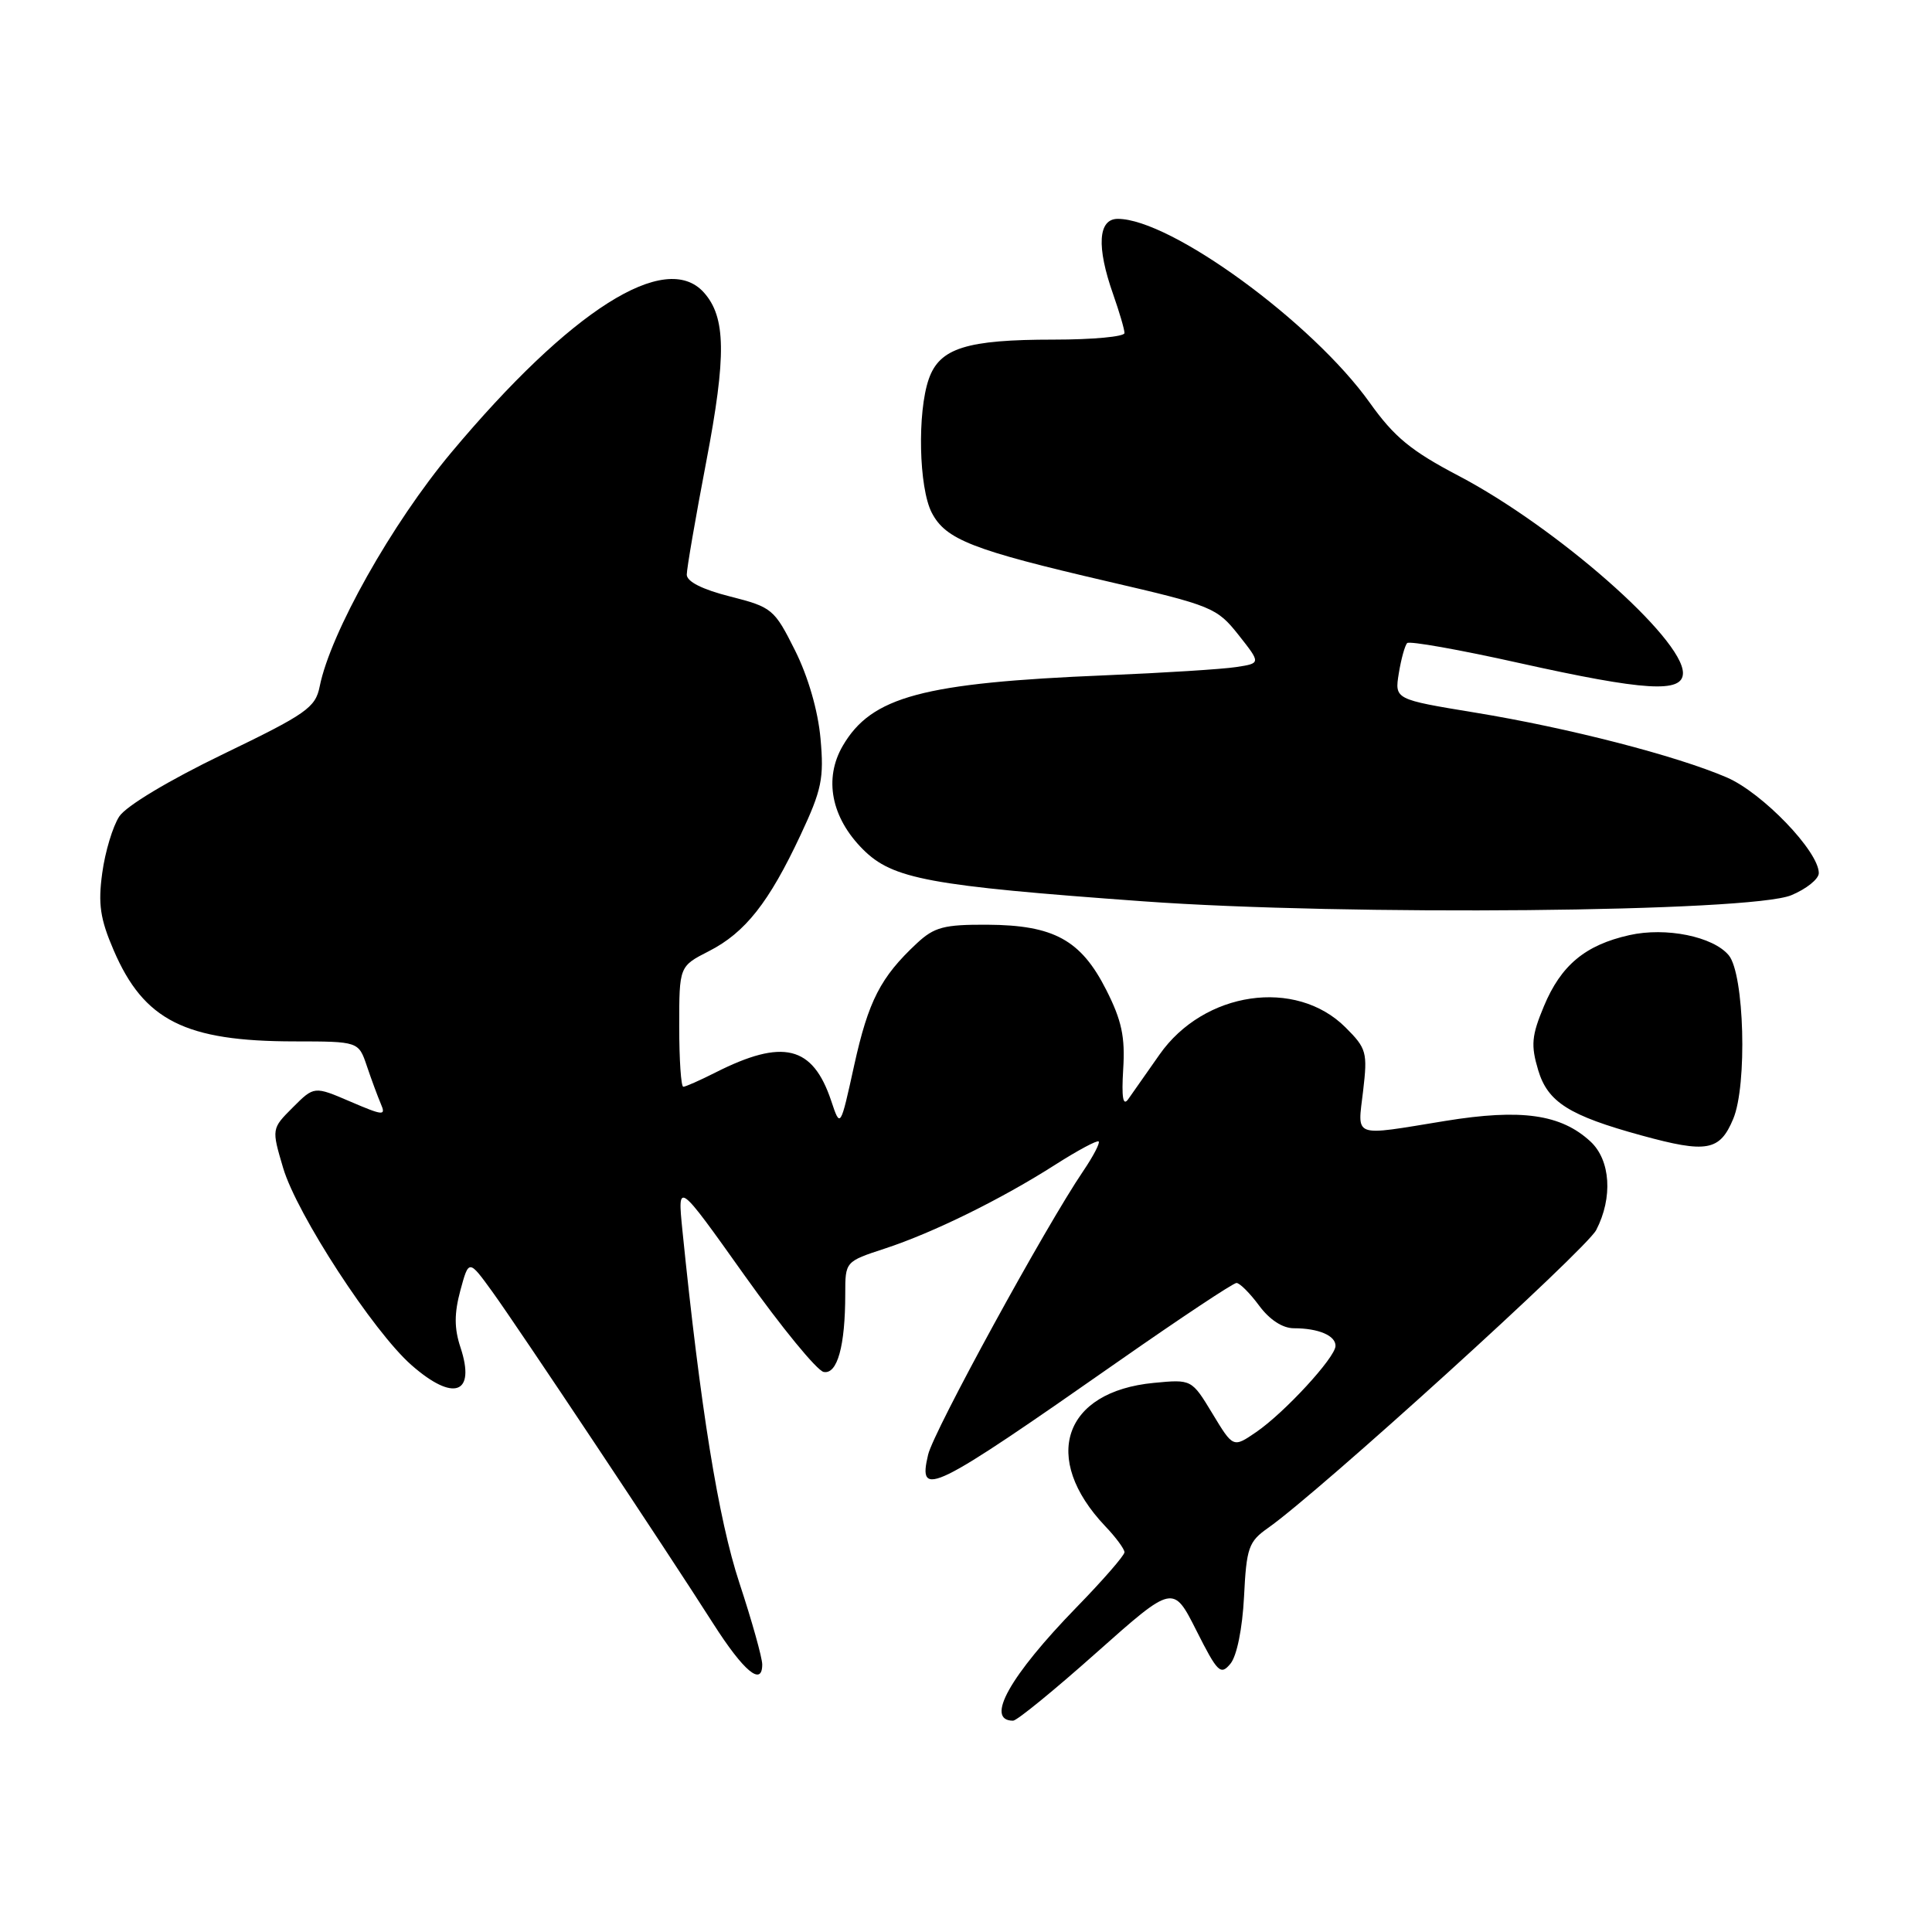 <?xml version="1.0" encoding="UTF-8" standalone="no"?>
<!DOCTYPE svg PUBLIC "-//W3C//DTD SVG 1.1//EN" "http://www.w3.org/Graphics/SVG/1.1/DTD/svg11.dtd" >
<svg xmlns="http://www.w3.org/2000/svg" xmlns:xlink="http://www.w3.org/1999/xlink" version="1.1" viewBox="0 0 256 256">
 <g >
 <path fill="currentColor"
d=" M 145.30 218.97 C 155.45 209.95 155.45 209.95 158.53 216.06 C 161.34 221.63 161.74 222.02 163.04 220.45 C 163.89 219.42 164.62 215.82 164.84 211.58 C 165.16 205.08 165.45 204.27 168.01 202.47 C 174.72 197.77 210.16 165.60 211.51 162.98 C 213.73 158.69 213.41 153.73 210.75 151.26 C 206.84 147.64 201.58 146.89 191.50 148.53 C 179.04 150.56 179.88 150.86 180.62 144.55 C 181.22 139.45 181.08 138.92 178.29 136.14 C 171.71 129.56 159.52 131.34 153.64 139.74 C 151.91 142.21 150.05 144.87 149.50 145.64 C 148.80 146.63 148.60 145.44 148.83 141.66 C 149.10 137.40 148.63 135.20 146.58 131.16 C 143.23 124.55 139.64 122.58 130.83 122.53 C 125.07 122.50 123.80 122.84 121.48 125.00 C 116.68 129.48 115.07 132.62 113.19 141.13 C 111.35 149.50 111.35 149.50 110.14 145.87 C 107.69 138.55 103.75 137.59 94.79 142.12 C 92.75 143.15 90.84 144.00 90.54 144.00 C 90.24 144.00 90.00 140.41 90.00 136.02 C 90.00 128.04 90.00 128.04 93.94 126.03 C 98.74 123.58 101.89 119.59 106.08 110.64 C 108.89 104.65 109.20 103.13 108.72 97.84 C 108.39 94.17 107.08 89.65 105.34 86.17 C 102.60 80.70 102.30 80.45 96.75 79.04 C 93.07 78.11 91.00 77.07 91.00 76.14 C 91.00 75.34 92.16 68.61 93.58 61.18 C 96.27 47.10 96.19 42.02 93.26 38.75 C 88.19 33.10 75.60 41.08 59.79 59.97 C 51.92 69.38 43.78 83.86 42.36 90.96 C 41.80 93.77 40.60 94.60 29.54 99.94 C 22.36 103.41 16.71 106.80 15.80 108.19 C 14.95 109.49 13.93 112.85 13.55 115.66 C 12.98 119.78 13.27 121.76 15.06 125.91 C 19.06 135.22 24.54 137.98 39.01 137.99 C 47.51 138.00 47.51 138.00 48.61 141.25 C 49.21 143.04 50.05 145.29 50.46 146.26 C 51.16 147.87 50.81 147.85 46.43 145.97 C 41.63 143.91 41.63 143.91 38.80 146.74 C 35.98 149.56 35.98 149.56 37.52 154.77 C 39.34 160.90 49.46 176.44 54.52 180.88 C 60.11 185.79 63.06 184.73 61.02 178.55 C 60.18 176.03 60.18 174.04 61.00 170.99 C 62.12 166.86 62.12 166.86 65.25 171.18 C 68.69 175.94 88.18 205.21 94.50 215.13 C 98.54 221.46 101.00 223.52 101.00 220.55 C 101.00 219.67 99.64 214.80 97.97 209.74 C 95.19 201.31 92.80 186.52 90.42 163.00 C 89.77 156.50 89.77 156.50 98.65 168.99 C 103.54 175.86 108.26 181.62 109.14 181.79 C 110.95 182.14 112.00 178.36 112.00 171.46 C 112.00 167.16 112.00 167.16 117.25 165.44 C 123.63 163.35 132.66 158.91 139.86 154.31 C 142.81 152.43 145.38 151.05 145.58 151.25 C 145.78 151.45 144.86 153.21 143.54 155.16 C 138.55 162.50 123.71 189.63 122.98 192.75 C 121.59 198.62 123.37 197.75 148.28 180.33 C 156.41 174.65 163.41 170.00 163.84 170.00 C 164.27 170.00 165.62 171.35 166.84 173.00 C 168.23 174.88 169.95 176.00 171.45 176.00 C 174.71 176.00 177.01 176.98 176.96 178.36 C 176.90 179.92 170.19 187.20 166.45 189.76 C 163.40 191.85 163.40 191.85 160.65 187.30 C 157.90 182.76 157.90 182.76 152.88 183.24 C 140.90 184.39 137.91 193.21 146.43 202.21 C 147.85 203.69 149.00 205.26 149.00 205.68 C 149.00 206.10 146.14 209.39 142.65 212.97 C 133.80 222.07 130.48 228.00 134.24 228.00 C 134.75 228.00 139.72 223.94 145.30 218.97 Z  M 229.66 148.26 C 231.54 143.78 231.13 129.07 229.07 126.58 C 227.00 124.09 220.74 122.82 215.90 123.91 C 210.05 125.22 206.84 127.90 204.58 133.32 C 202.94 137.24 202.83 138.50 203.82 141.81 C 205.09 146.04 207.91 147.82 217.50 150.45 C 226.17 152.83 227.88 152.52 229.66 148.26 Z  M 237.36 118.62 C 239.36 117.79 241.00 116.47 241.00 115.69 C 241.00 112.81 233.52 105.04 228.80 103.01 C 222.10 100.13 207.83 96.45 195.44 94.42 C 184.79 92.67 184.79 92.67 185.35 89.21 C 185.66 87.31 186.16 85.51 186.46 85.21 C 186.76 84.91 193.41 86.09 201.25 87.84 C 217.98 91.56 223.00 91.87 223.00 89.18 C 223.00 84.58 206.23 69.85 193.26 63.04 C 186.98 59.75 184.74 57.91 181.50 53.36 C 173.91 42.71 155.12 29.00 148.11 29.00 C 145.50 29.00 145.27 32.69 147.50 39.00 C 148.32 41.34 149.00 43.64 149.00 44.13 C 149.00 44.61 144.79 45.00 139.65 45.00 C 128.06 45.00 124.50 46.12 123.07 50.22 C 121.53 54.64 121.75 64.62 123.46 67.93 C 125.31 71.50 128.85 72.88 146.81 77.05 C 160.60 80.25 161.24 80.51 164.11 84.13 C 167.08 87.89 167.08 87.89 163.79 88.39 C 161.98 88.67 154.20 89.16 146.50 89.48 C 122.26 90.48 115.48 92.30 111.68 98.81 C 109.13 103.17 110.14 108.34 114.35 112.55 C 118.28 116.48 123.06 117.37 151.50 119.43 C 178.26 121.37 231.98 120.87 237.36 118.62 Z "/>
</g>
</svg>